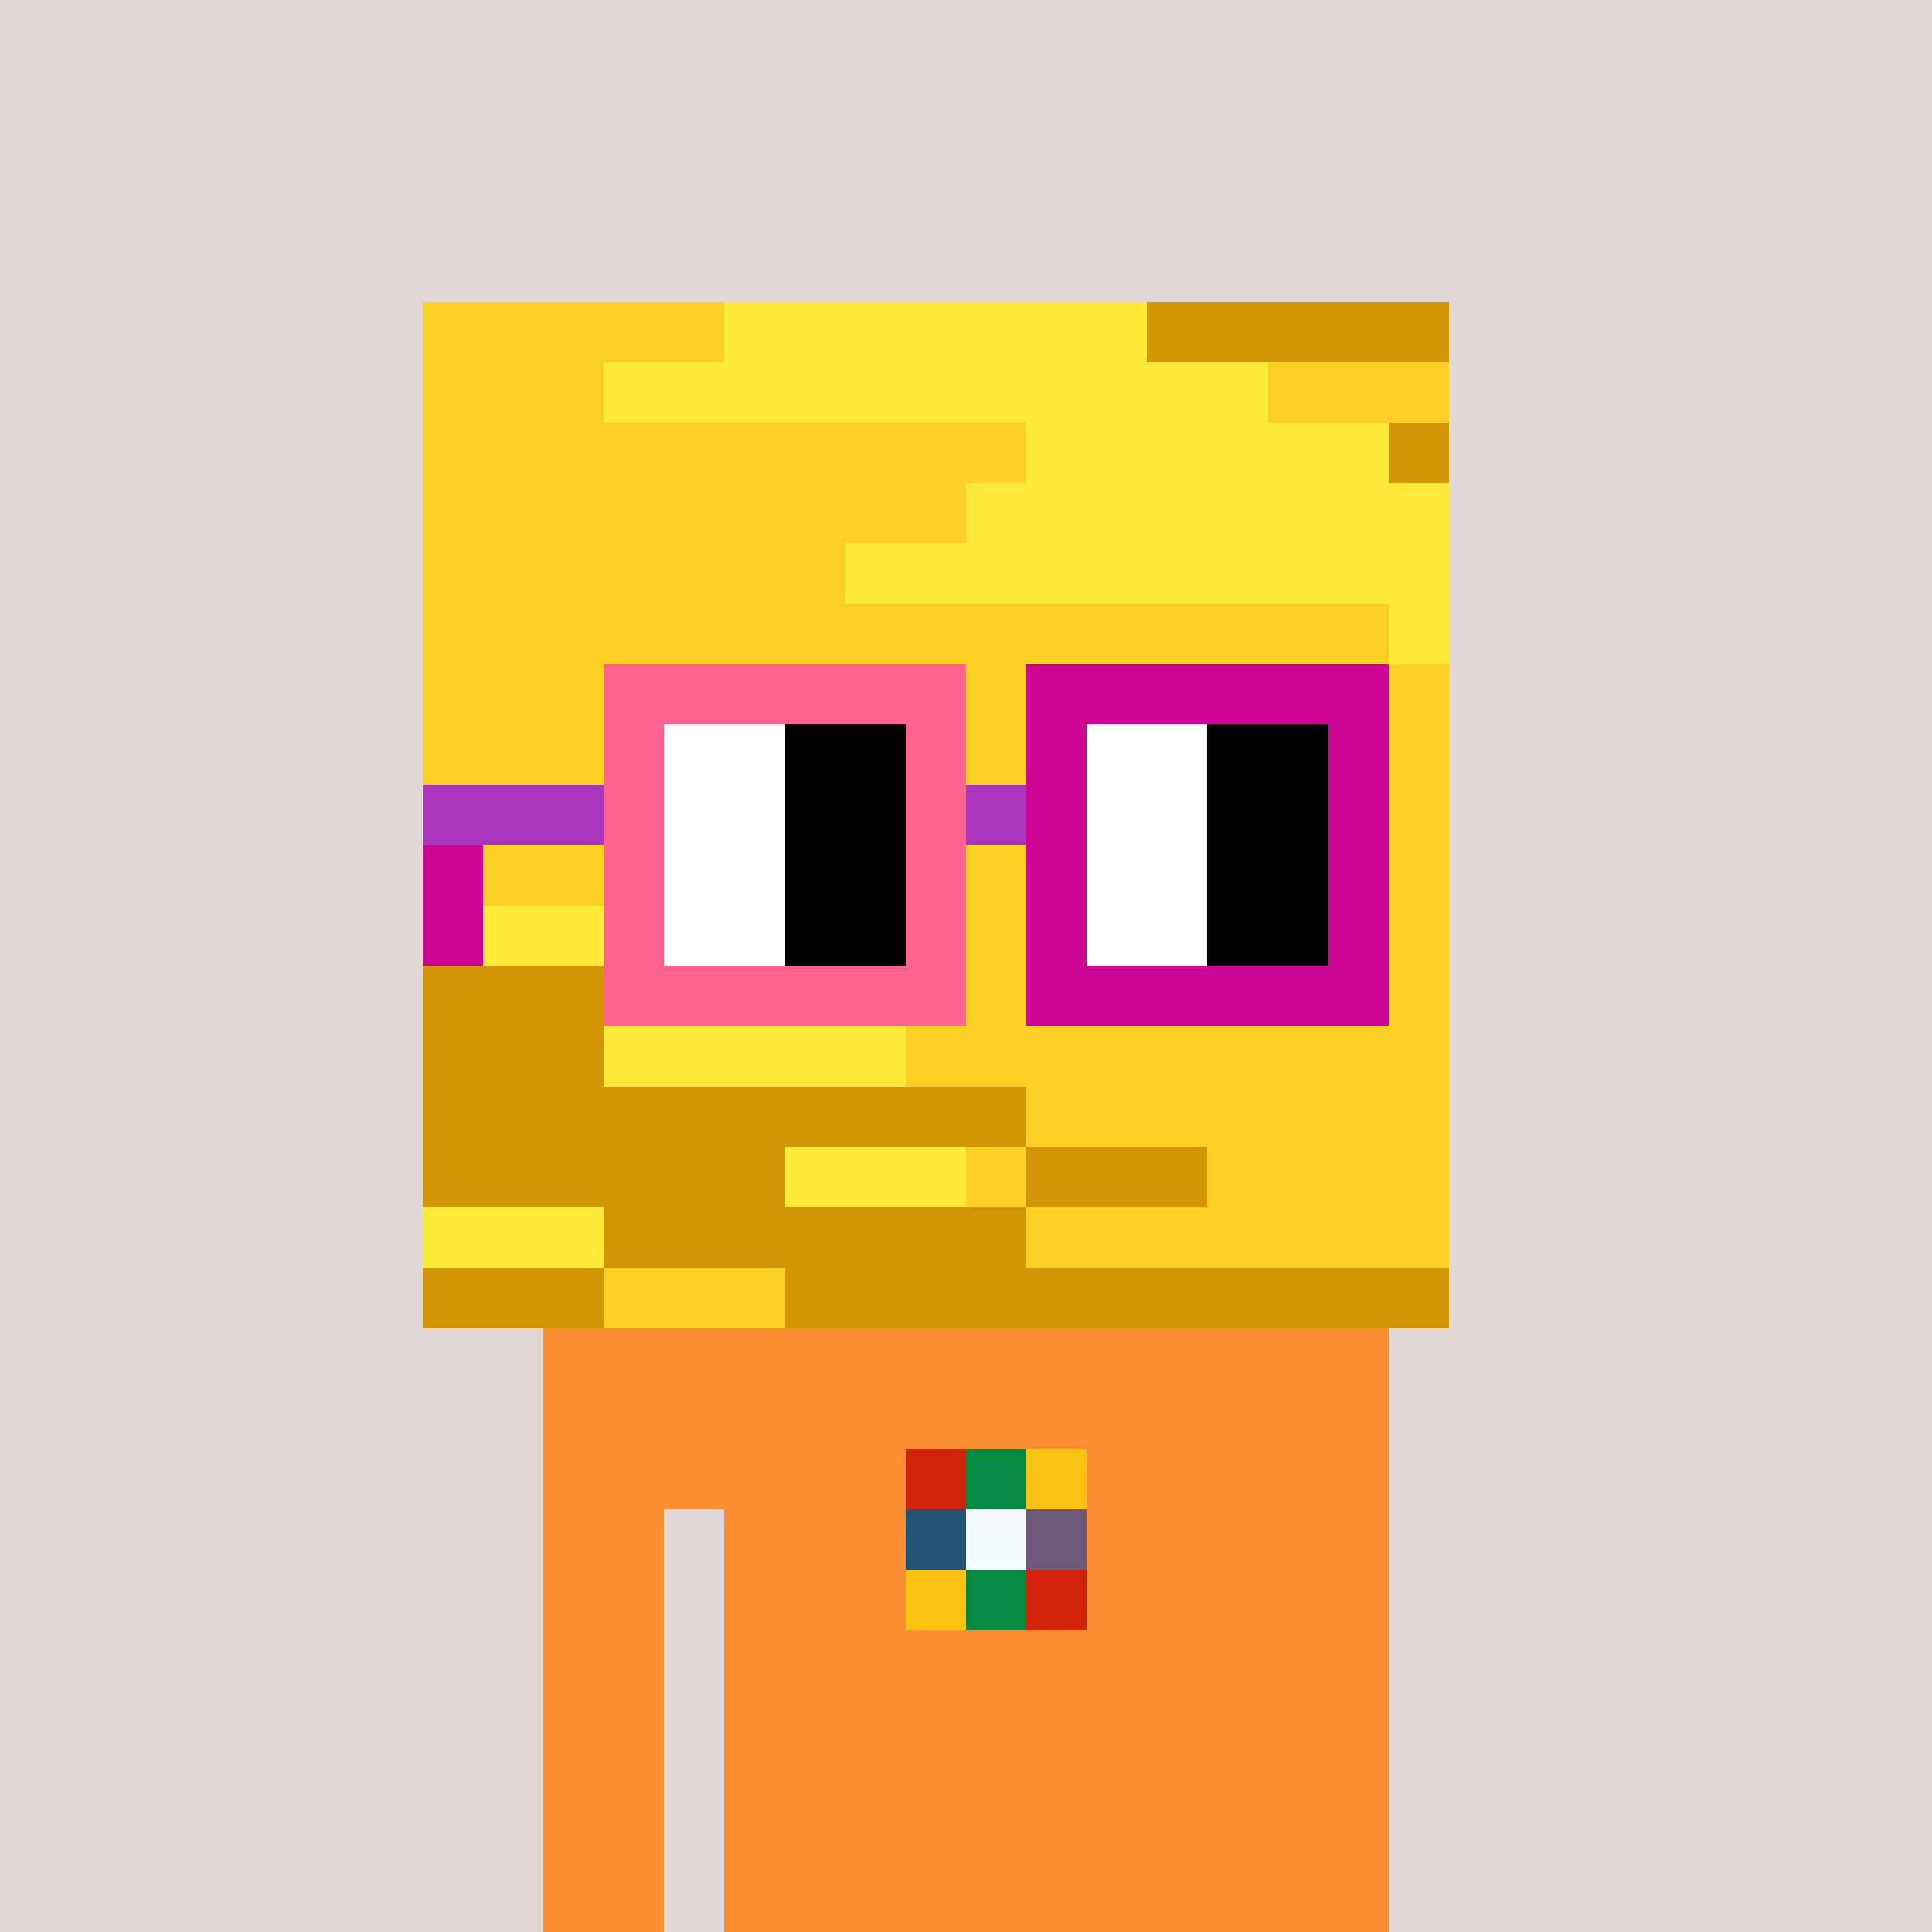<svg viewBox="0 0 320 320" xmlns="http://www.w3.org/2000/svg" shape-rendering="crispEdges"><rect width="100%" height="100%" fill="#e1d7d5" /><rect width="140" height="10" x="90" y="210" fill="#f98f30" /><rect width="140" height="10" x="90" y="220" fill="#f98f30" /><rect width="140" height="10" x="90" y="230" fill="#f98f30" /><rect width="140" height="10" x="90" y="240" fill="#f98f30" /><rect width="20" height="10" x="90" y="250" fill="#f98f30" /><rect width="110" height="10" x="120" y="250" fill="#f98f30" /><rect width="20" height="10" x="90" y="260" fill="#f98f30" /><rect width="110" height="10" x="120" y="260" fill="#f98f30" /><rect width="20" height="10" x="90" y="270" fill="#f98f30" /><rect width="110" height="10" x="120" y="270" fill="#f98f30" /><rect width="20" height="10" x="90" y="280" fill="#f98f30" /><rect width="110" height="10" x="120" y="280" fill="#f98f30" /><rect width="20" height="10" x="90" y="290" fill="#f98f30" /><rect width="110" height="10" x="120" y="290" fill="#f98f30" /><rect width="20" height="10" x="90" y="300" fill="#f98f30" /><rect width="110" height="10" x="120" y="300" fill="#f98f30" /><rect width="20" height="10" x="90" y="310" fill="#f98f30" /><rect width="110" height="10" x="120" y="310" fill="#f98f30" /><rect width="10" height="10" x="150" y="240" fill="#d22209" /><rect width="10" height="10" x="160" y="240" fill="#068940" /><rect width="10" height="10" x="170" y="240" fill="#fbc311" /><rect width="10" height="10" x="150" y="250" fill="#235476" /><rect width="10" height="10" x="160" y="250" fill="#f5fcff" /><rect width="10" height="10" x="170" y="250" fill="#6f597a" /><rect width="10" height="10" x="150" y="260" fill="#fbc311" /><rect width="10" height="10" x="160" y="260" fill="#068940" /><rect width="10" height="10" x="170" y="260" fill="#d22209" /><rect width="50" height="10" x="70" y="50" fill="#fccf25" /><rect width="70" height="10" x="120" y="50" fill="#ffe939" /><rect width="50" height="10" x="190" y="50" fill="#d29607" /><rect width="30" height="10" x="70" y="60" fill="#fccf25" /><rect width="110" height="10" x="100" y="60" fill="#ffe939" /><rect width="30" height="10" x="210" y="60" fill="#fccf25" /><rect width="100" height="10" x="70" y="70" fill="#fccf25" /><rect width="60" height="10" x="170" y="70" fill="#ffe939" /><rect width="10" height="10" x="230" y="70" fill="#d29607" /><rect width="90" height="10" x="70" y="80" fill="#fccf25" /><rect width="80" height="10" x="160" y="80" fill="#ffe939" /><rect width="70" height="10" x="70" y="90" fill="#fccf25" /><rect width="100" height="10" x="140" y="90" fill="#ffe939" /><rect width="160" height="10" x="70" y="100" fill="#fccf25" /><rect width="10" height="10" x="230" y="100" fill="#ffe939" /><rect width="170" height="10" x="70" y="110" fill="#fccf25" /><rect width="170" height="10" x="70" y="120" fill="#fccf25" /><rect width="40" height="10" x="70" y="130" fill="#d29607" /><rect width="130" height="10" x="110" y="130" fill="#fccf25" /><rect width="170" height="10" x="70" y="140" fill="#fccf25" /><rect width="40" height="10" x="70" y="150" fill="#ffe939" /><rect width="130" height="10" x="110" y="150" fill="#fccf25" /><rect width="90" height="10" x="70" y="160" fill="#d29607" /><rect width="80" height="10" x="160" y="160" fill="#fccf25" /><rect width="30" height="10" x="70" y="170" fill="#d29607" /><rect width="50" height="10" x="100" y="170" fill="#ffe939" /><rect width="90" height="10" x="150" y="170" fill="#fccf25" /><rect width="100" height="10" x="70" y="180" fill="#d29607" /><rect width="70" height="10" x="170" y="180" fill="#fccf25" /><rect width="60" height="10" x="70" y="190" fill="#d29607" /><rect width="30" height="10" x="130" y="190" fill="#ffe939" /><rect width="10" height="10" x="160" y="190" fill="#fccf25" /><rect width="30" height="10" x="170" y="190" fill="#d29607" /><rect width="40" height="10" x="200" y="190" fill="#fccf25" /><rect width="30" height="10" x="70" y="200" fill="#ffe939" /><rect width="70" height="10" x="100" y="200" fill="#d29607" /><rect width="70" height="10" x="170" y="200" fill="#fccf25" /><rect width="30" height="10" x="70" y="210" fill="#d29607" /><rect width="30" height="10" x="100" y="210" fill="#fccf25" /><rect width="110" height="10" x="130" y="210" fill="#d29607" /><rect width="60" height="10" x="100" y="110" fill="#ff638d" /><rect width="60" height="10" x="170" y="110" fill="#cc0595" /><rect width="10" height="10" x="100" y="120" fill="#ff638d" /><rect width="20" height="10" x="110" y="120" fill="#ffffff" /><rect width="20" height="10" x="130" y="120" fill="#000000" /><rect width="10" height="10" x="150" y="120" fill="#ff638d" /><rect width="10" height="10" x="170" y="120" fill="#cc0595" /><rect width="20" height="10" x="180" y="120" fill="#ffffff" /><rect width="20" height="10" x="200" y="120" fill="#000000" /><rect width="10" height="10" x="220" y="120" fill="#cc0595" /><rect width="30" height="10" x="70" y="130" fill="#ab36be" /><rect width="10" height="10" x="100" y="130" fill="#ff638d" /><rect width="20" height="10" x="110" y="130" fill="#ffffff" /><rect width="20" height="10" x="130" y="130" fill="#000000" /><rect width="10" height="10" x="150" y="130" fill="#ff638d" /><rect width="10" height="10" x="160" y="130" fill="#ab36be" /><rect width="10" height="10" x="170" y="130" fill="#cc0595" /><rect width="20" height="10" x="180" y="130" fill="#ffffff" /><rect width="20" height="10" x="200" y="130" fill="#000000" /><rect width="10" height="10" x="220" y="130" fill="#cc0595" /><rect width="10" height="10" x="70" y="140" fill="#cc0595" /><rect width="10" height="10" x="100" y="140" fill="#ff638d" /><rect width="20" height="10" x="110" y="140" fill="#ffffff" /><rect width="20" height="10" x="130" y="140" fill="#000000" /><rect width="10" height="10" x="150" y="140" fill="#ff638d" /><rect width="10" height="10" x="170" y="140" fill="#cc0595" /><rect width="20" height="10" x="180" y="140" fill="#ffffff" /><rect width="20" height="10" x="200" y="140" fill="#000000" /><rect width="10" height="10" x="220" y="140" fill="#cc0595" /><rect width="10" height="10" x="70" y="150" fill="#cc0595" /><rect width="10" height="10" x="100" y="150" fill="#ff638d" /><rect width="20" height="10" x="110" y="150" fill="#ffffff" /><rect width="20" height="10" x="130" y="150" fill="#000000" /><rect width="10" height="10" x="150" y="150" fill="#ff638d" /><rect width="10" height="10" x="170" y="150" fill="#cc0595" /><rect width="20" height="10" x="180" y="150" fill="#ffffff" /><rect width="20" height="10" x="200" y="150" fill="#000000" /><rect width="10" height="10" x="220" y="150" fill="#cc0595" /><rect width="60" height="10" x="100" y="160" fill="#ff638d" /><rect width="60" height="10" x="170" y="160" fill="#cc0595" /></svg>